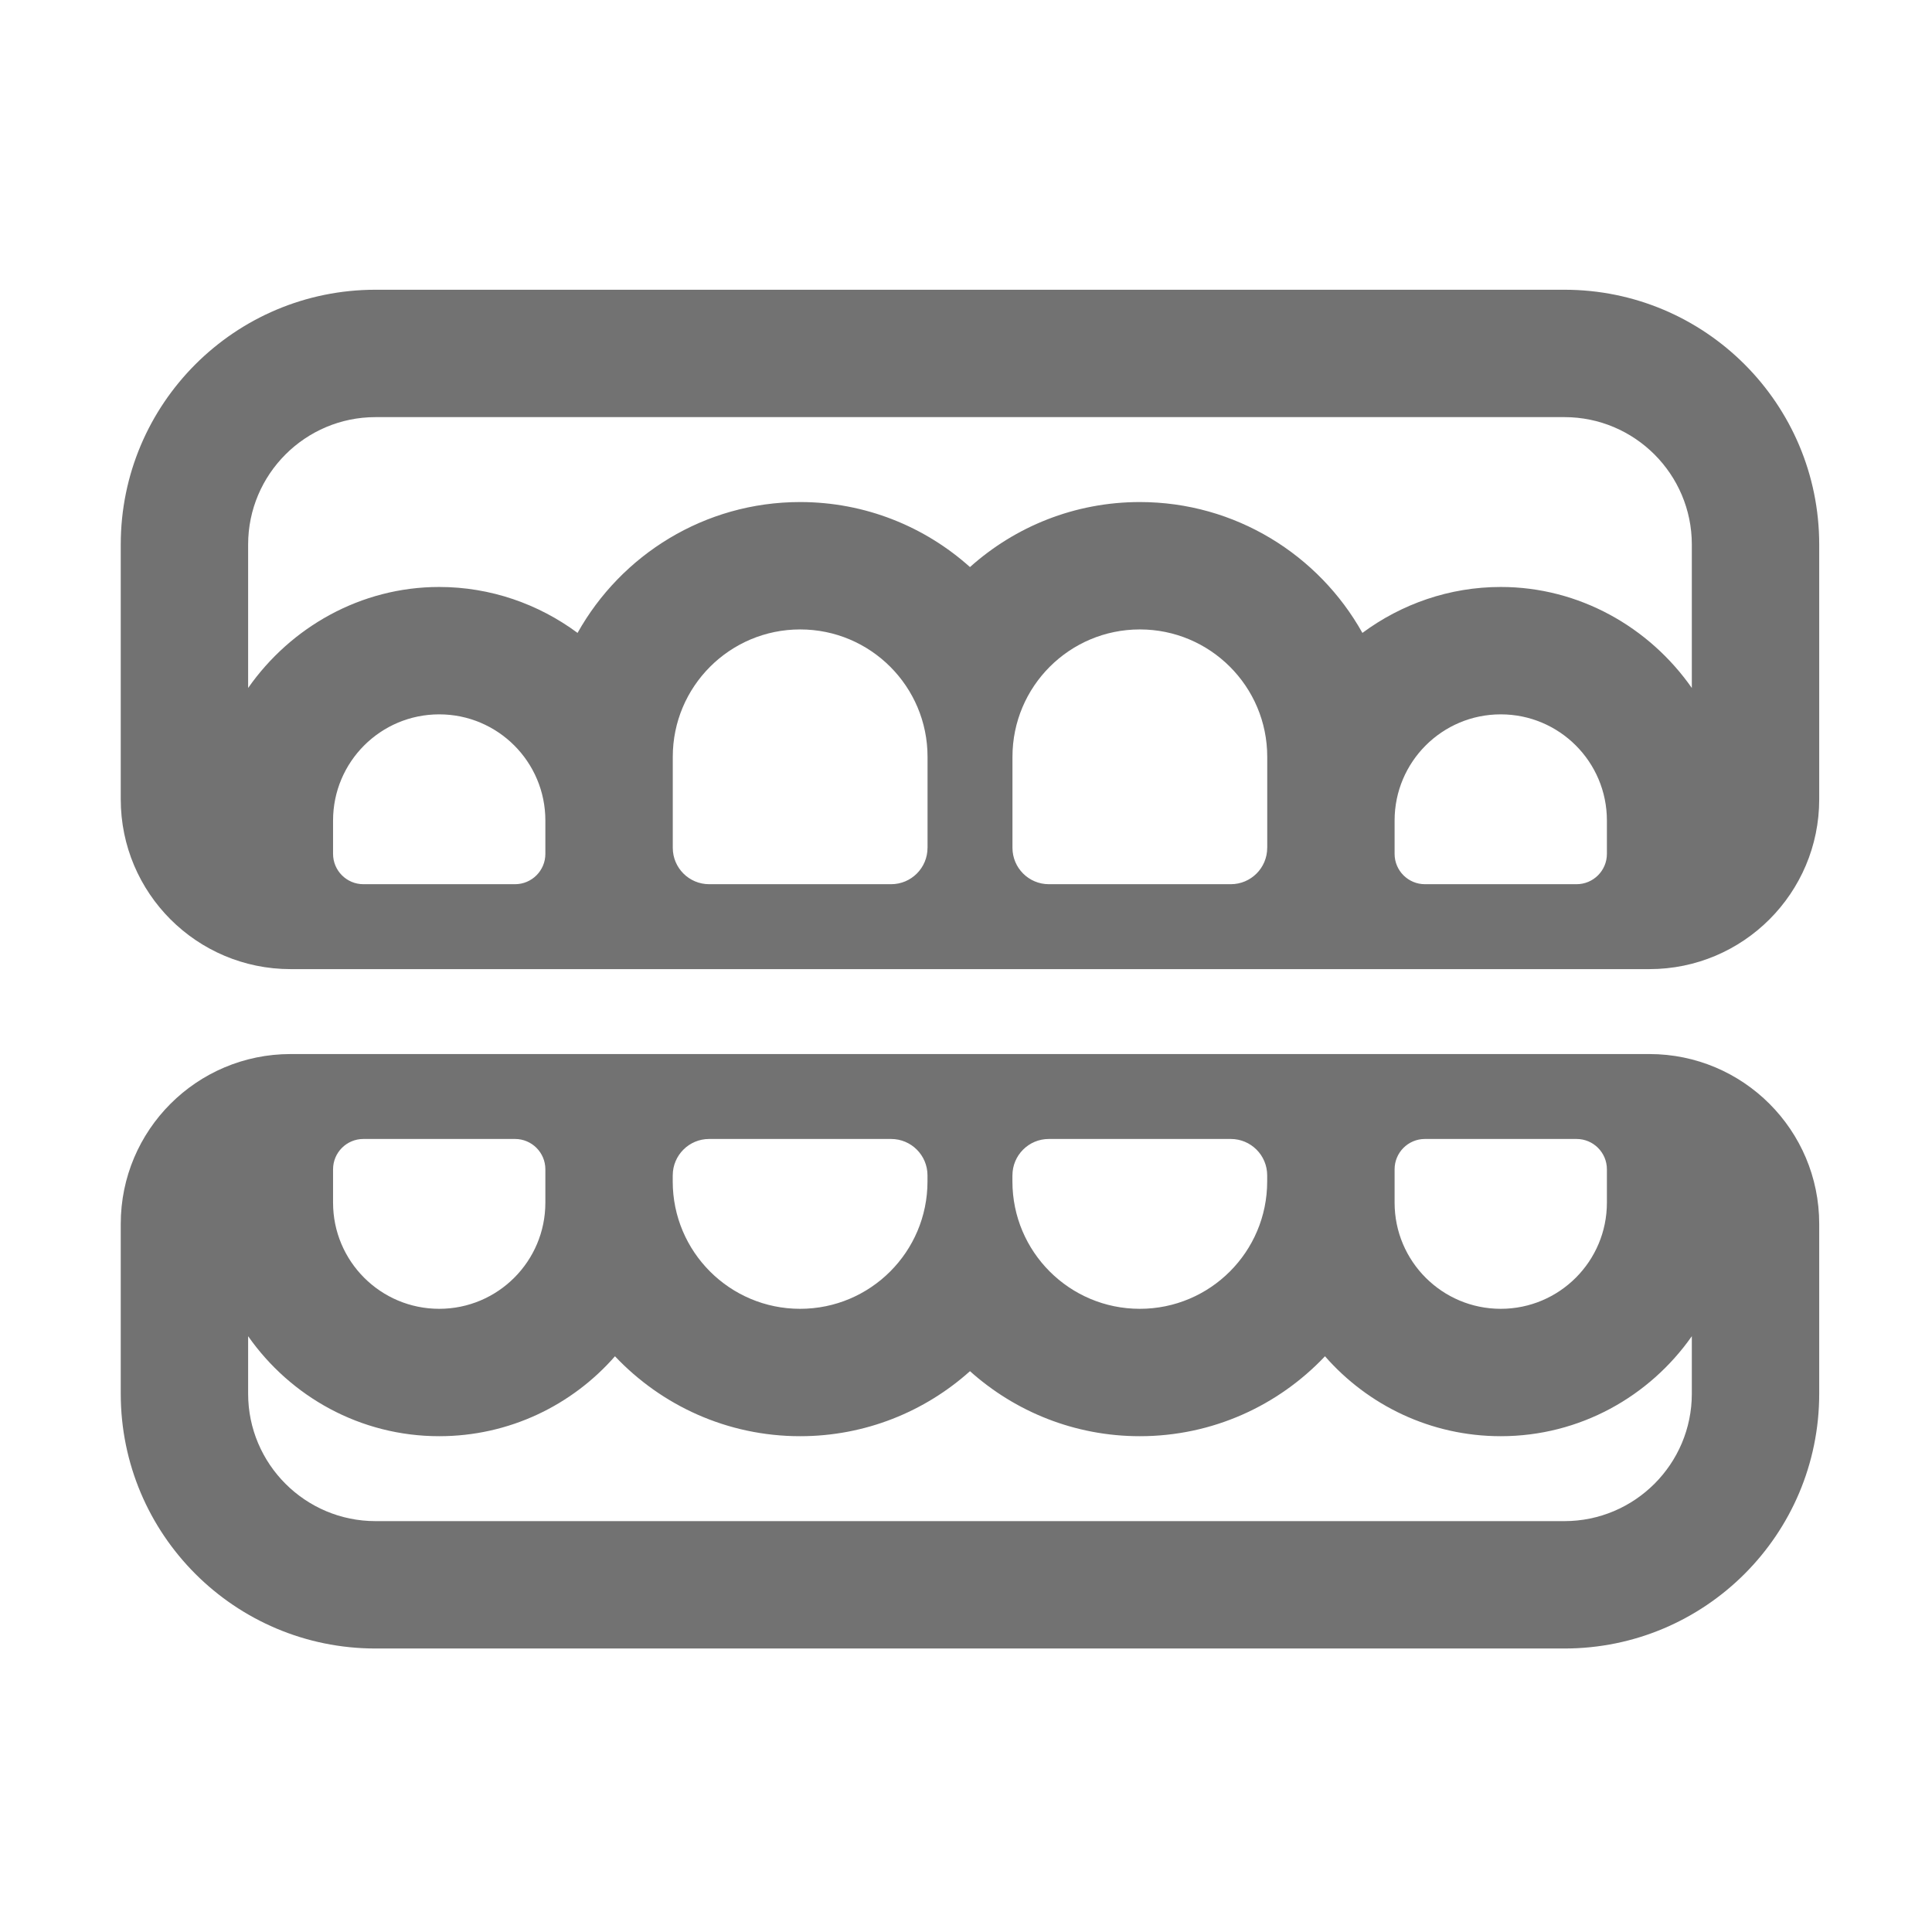 ﻿<?xml version='1.0' encoding='UTF-8'?>
<svg viewBox="-2 -4.799 32 32" xmlns="http://www.w3.org/2000/svg">
  <g transform="matrix(0.999, 0, 0, 0.999, 0, 0)">
    <g transform="matrix(0.044, 0, 0, 0.044, 0, 0)">
      <path d="M544, 0L96, 0C42.98, 0 0, 42.98 0, 96L0, 192C0, 227.35 28.66, 256 64, 256L576, 256C611.34, 256 640, 227.35 640, 192L640, 96C640, 42.98 597.02, 0 544, 0zM160, 212.57C160, 218.88 154.88, 224 148.57, 224L91.43, 224C85.12, 224 80, 218.88 80, 212.57L80, 200C80, 177.91 97.91, 160 120, 160C142.09, 160 160, 177.91 160, 200L160, 212.57zM304, 210.29C304, 217.86 297.86, 224 290.29, 224L221.72, 224C214.15, 224 208.01, 217.86 208.01, 210.29L208.01, 176C208.01, 149.49 229.5, 128 256.01, 128C282.52, 128 304.01, 149.49 304.01, 176L304.01, 210.29zM432, 210.29C432, 217.86 425.86, 224 418.29, 224L349.72, 224C342.15, 224 336.01, 217.86 336.01, 210.29L336.01, 176C336.01, 149.49 357.5, 128 384.01, 128C410.52, 128 432.01, 149.49 432.01, 176L432.01, 210.29zM560, 212.57C560, 218.88 554.88, 224 548.57, 224L491.43, 224C485.12, 224 480, 218.88 480, 212.57L480, 200C480, 177.91 497.91, 160 520, 160C542.09, 160 560, 177.91 560, 200L560, 212.57zM592, 150.06C575.96, 127.13 549.53, 112 520, 112C500.65, 112 482.56, 118.43 467.87, 129.31C451.44, 99.92 420, 80 384, 80C359.44, 80 337, 89.27 320, 104.5C303, 89.27 280.56, 80 256, 80C220, 80 188.56, 99.92 172.13, 129.31C157.44, 118.43 139.35, 112 120, 112C90.47, 112 64.04, 127.13 48, 150.06L48, 96C48, 69.53 69.53, 48 96, 48L544, 48C570.47, 48 592, 69.53 592, 96L592, 150.06zM576, 288L64, 288C28.66, 288 0, 316.65 0, 352L0, 416C0, 469.02 42.98, 512 96, 512L544, 512C597.02, 512 640, 469.02 640, 416L640, 352C640, 316.65 611.34, 288 576, 288zM480, 331.43C480, 325.12 485.12, 320 491.43, 320L548.57, 320C554.88, 320 560, 325.12 560, 331.43L560, 344C560, 366.09 542.09, 384 520, 384C497.91, 384 480, 366.09 480, 344L480, 331.43zM336, 333.71C336, 326.14 342.14, 320 349.71, 320L418.28, 320C425.85, 320 431.99, 326.14 431.99, 333.71L431.99, 336C431.99, 362.51 410.5, 384 383.99, 384C357.48, 384 335.99, 362.51 335.99, 336L335.99, 333.71zM208, 333.71C208, 326.14 214.14, 320 221.71, 320L290.28, 320C297.85, 320 303.99, 326.14 303.99, 333.71L303.99, 336C303.99, 362.51 282.5, 384 255.99, 384C229.48, 384 207.99, 362.51 207.99, 336L207.99, 333.71zM80, 331.43C80, 325.12 85.12, 320 91.43, 320L148.57, 320C154.88, 320 160, 325.12 160, 331.43L160, 344C160, 366.09 142.09, 384 120, 384C97.91, 384 80, 366.09 80, 344L80, 331.43zM592, 416C592, 442.47 570.47, 464 544, 464L96, 464C69.53, 464 48, 442.47 48, 416L48, 394.32C63.93, 417.04 90.21, 432 120, 432C146.38, 432 170.09, 420.33 186.23, 401.88C203.75, 420.42 228.55, 432 256, 432C280.56, 432 303, 422.73 320, 407.5C337, 422.73 359.44, 432 384, 432C411.45, 432 436.25, 420.42 453.77, 401.88C469.91, 420.33 493.62, 432 520, 432C549.79, 432 576.07, 417.04 592, 394.32L592, 416z" fill="#727272" fill-opacity="1" class="Black" />
    </g>
  </g>
</svg>